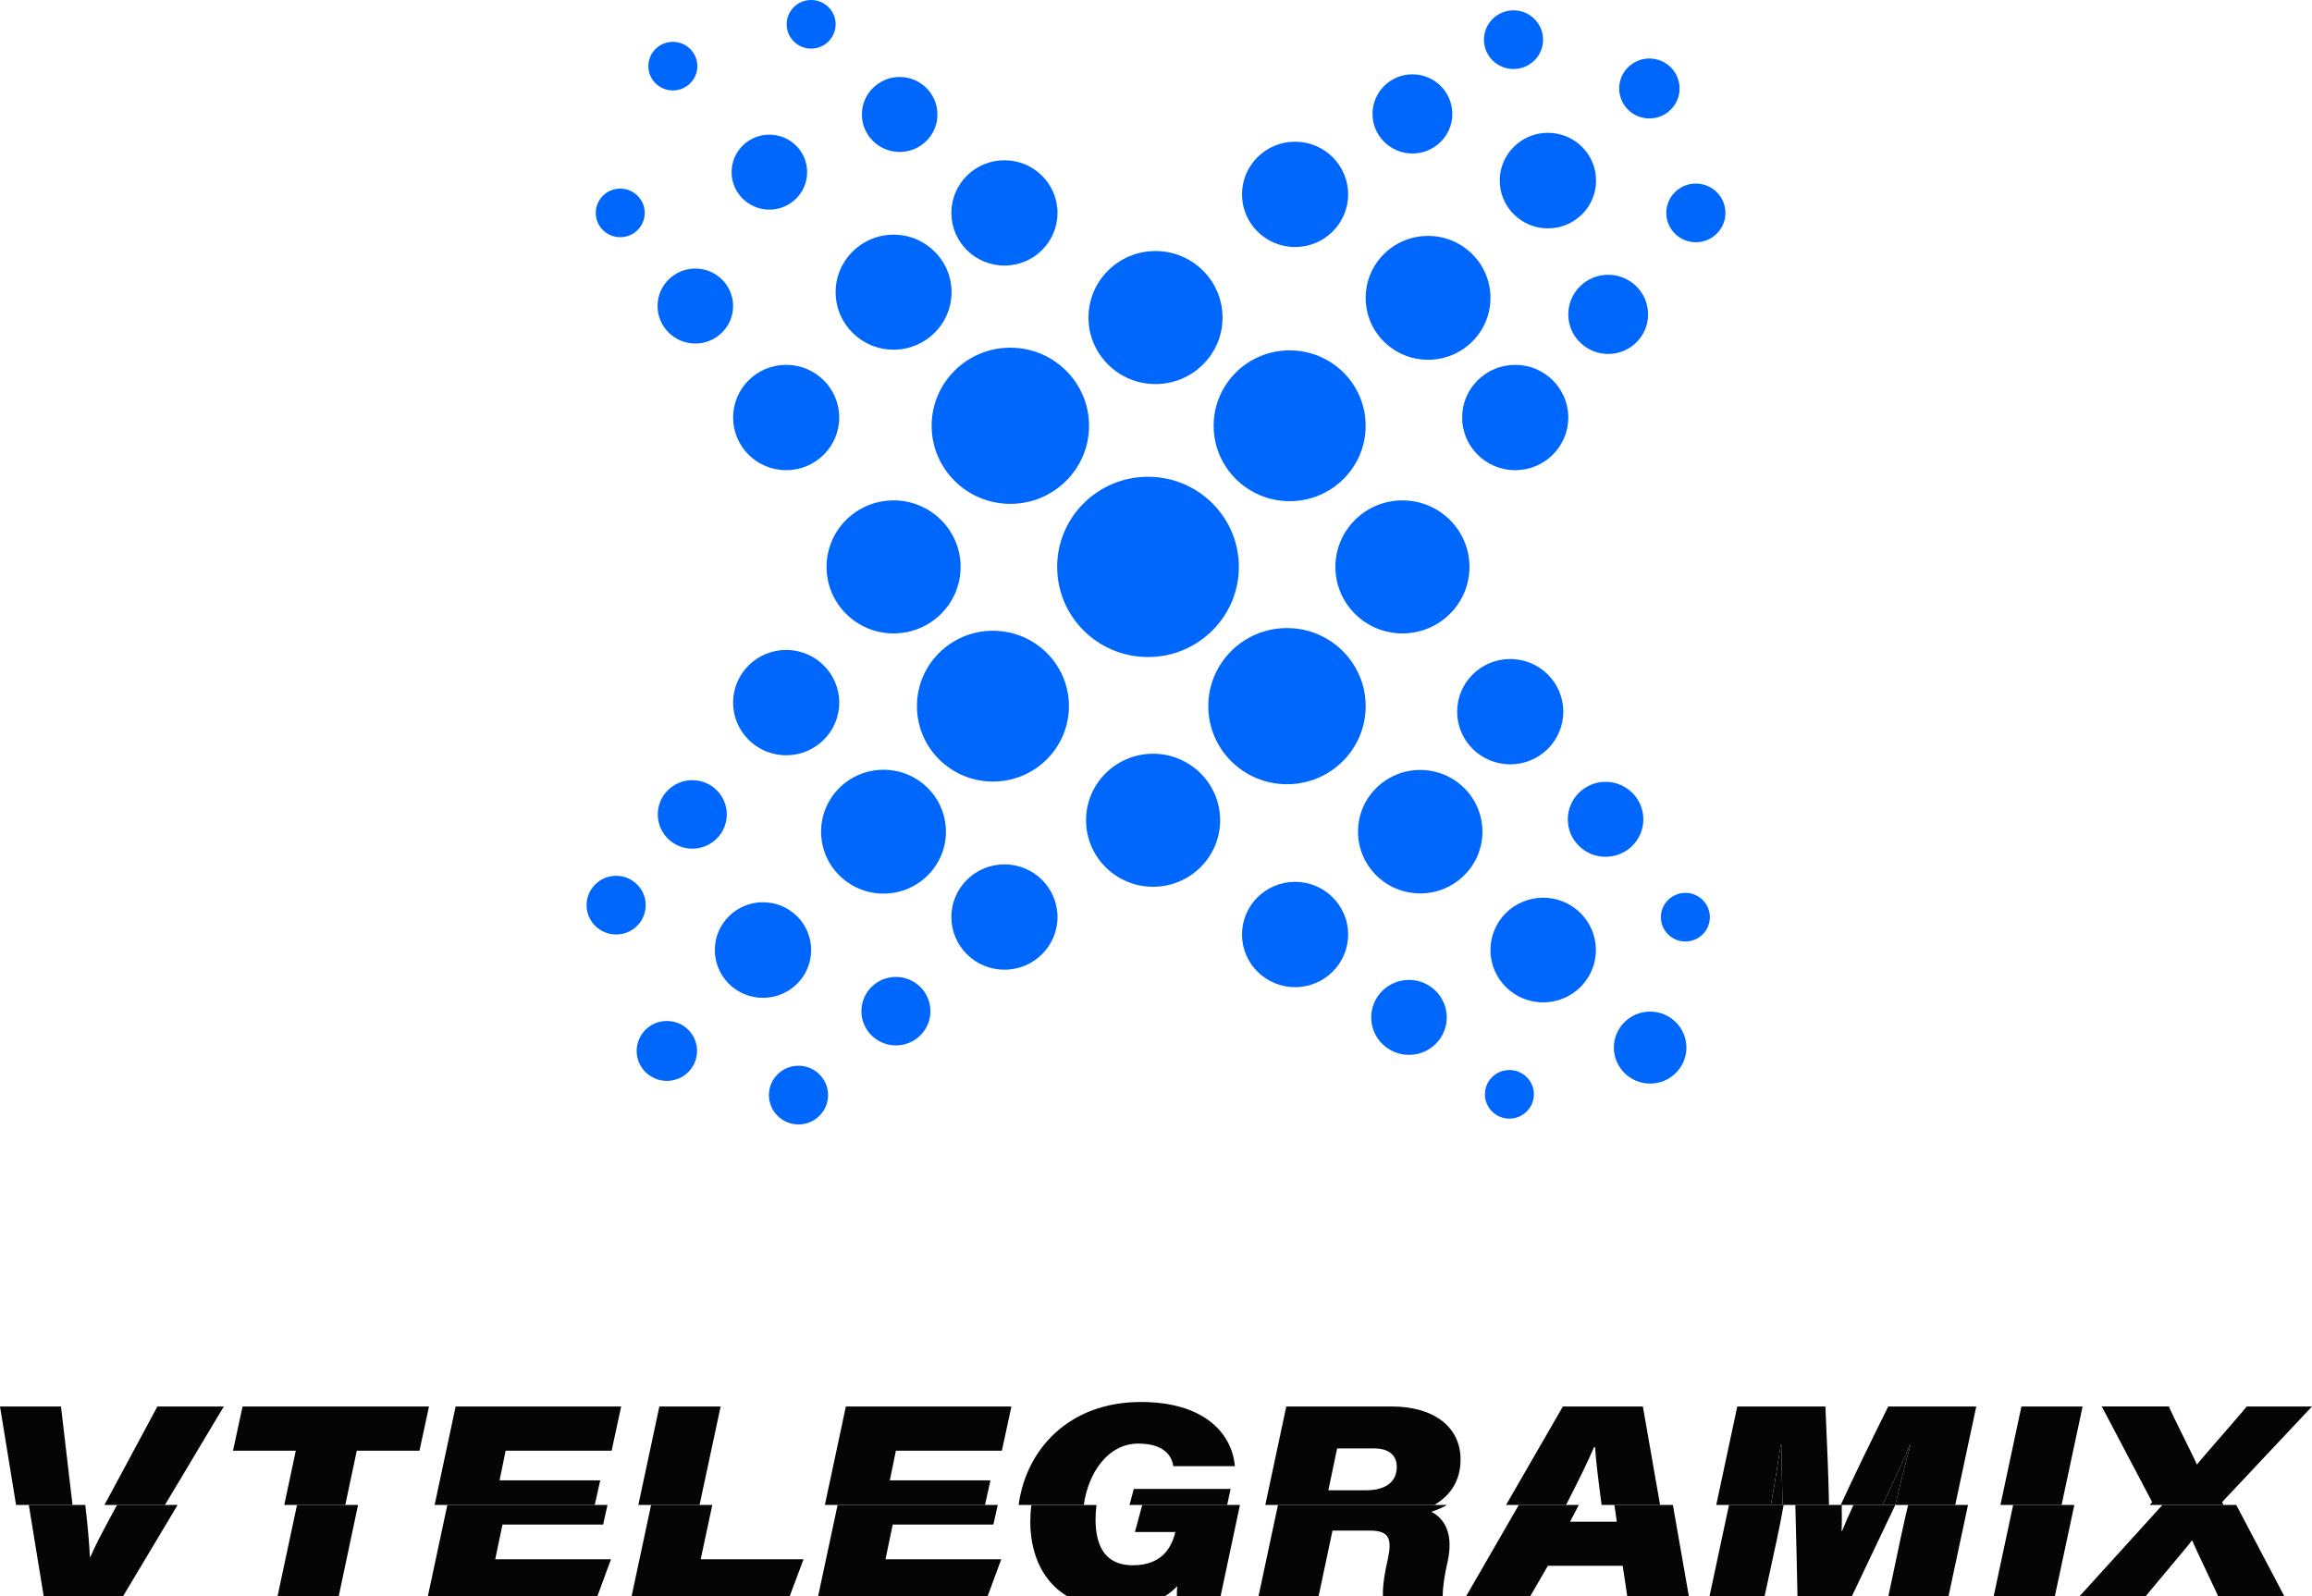 <svg width="281" height="194" viewBox="0 0 281 194" fill="none" xmlns="http://www.w3.org/2000/svg">
<g clip-path="url(#clip0_209_1784)">
<path d="M139.529 79.867C145.627 79.867 150.57 74.961 150.57 68.91C150.57 62.859 145.627 57.953 139.529 57.953C133.431 57.953 128.488 62.859 128.488 68.91C128.488 74.961 133.431 79.867 139.529 79.867Z" fill="#0067FC"/>
<path d="M156.42 95.328C161.702 95.328 165.985 91.078 165.985 85.836C165.985 80.594 161.702 76.344 156.42 76.344C151.138 76.344 146.855 80.594 146.855 85.836C146.855 91.078 151.138 95.328 156.42 95.328Z" fill="#0067FC"/>
<path d="M172.614 108.598C176.79 108.598 180.175 105.239 180.175 101.095C180.175 96.952 176.79 93.592 172.614 93.592C168.439 93.592 165.053 96.952 165.053 101.095C165.053 105.239 168.439 108.598 172.614 108.598Z" fill="#0067FC"/>
<path d="M187.556 121.842C191.096 121.842 193.965 118.994 193.965 115.482C193.965 111.969 191.096 109.122 187.556 109.122C184.017 109.122 181.148 111.969 181.148 115.482C181.148 118.994 184.017 121.842 187.556 121.842Z" fill="#0067FC"/>
<path d="M200.557 131.713C202.991 131.713 204.965 129.755 204.965 127.339C204.965 124.923 202.991 122.964 200.557 122.964C198.122 122.964 196.148 124.923 196.148 127.339C196.148 129.755 198.122 131.713 200.557 131.713Z" fill="#0067FC"/>
<path d="M184.159 57.152C187.721 57.152 190.609 54.286 190.609 50.751C190.609 47.216 187.721 44.35 184.159 44.35C180.597 44.35 177.709 47.216 177.709 50.751C177.709 54.286 180.597 57.152 184.159 57.152Z" fill="#0067FC"/>
<path d="M122.079 117.871C125.642 117.871 128.529 115.005 128.529 111.47C128.529 107.935 125.642 105.069 122.079 105.069C118.517 105.069 115.629 107.935 115.629 111.47C115.629 115.005 118.517 117.871 122.079 117.871Z" fill="#0067FC"/>
<path d="M95.551 91.806C99.113 91.806 102.001 88.94 102.001 85.405C102.001 81.87 99.113 79.004 95.551 79.004C91.989 79.004 89.101 81.87 89.101 85.405C89.101 88.94 91.989 91.806 95.551 91.806Z" fill="#0067FC"/>
<path d="M195.459 43.026C198.137 43.026 200.308 40.871 200.308 38.213C200.308 35.555 198.137 33.401 195.459 33.401C192.78 33.401 190.609 35.555 190.609 38.213C190.609 40.871 192.78 43.026 195.459 43.026Z" fill="#0067FC"/>
<path d="M108.889 127.075C111.206 127.075 113.084 125.212 113.084 122.913C113.084 120.614 111.206 118.751 108.889 118.751C106.573 118.751 104.695 120.614 104.695 122.913C104.695 125.212 106.573 127.075 108.889 127.075Z" fill="#0067FC"/>
<path d="M84.141 103.159C86.457 103.159 88.335 101.296 88.335 98.997C88.335 96.698 86.457 94.835 84.141 94.835C81.825 94.835 79.947 96.698 79.947 98.997C79.947 101.296 81.825 103.159 84.141 103.159Z" fill="#0067FC"/>
<path d="M97.048 136.68C99.033 136.68 100.642 135.083 100.642 133.113C100.642 131.143 99.033 129.547 97.048 129.547C95.063 129.547 93.454 131.143 93.454 133.113C93.454 135.083 95.063 136.68 97.048 136.68Z" fill="#0067FC"/>
<path d="M74.887 113.592C76.872 113.592 78.481 111.996 78.481 110.026C78.481 108.056 76.872 106.459 74.887 106.459C72.902 106.459 71.293 108.056 71.293 110.026C71.293 111.996 72.902 113.592 74.887 113.592Z" fill="#0067FC"/>
<path d="M170.452 76.995C174.951 76.995 178.599 73.375 178.599 68.91C178.599 64.445 174.951 60.825 170.452 60.825C165.952 60.825 162.304 64.445 162.304 68.91C162.304 73.375 165.952 76.995 170.452 76.995Z" fill="#0067FC"/>
<path d="M195.141 104.149C197.677 104.149 199.732 102.109 199.732 99.593C199.732 97.077 197.677 95.037 195.141 95.037C192.606 95.037 190.55 97.077 190.55 99.593C190.55 102.109 192.606 104.149 195.141 104.149Z" fill="#0067FC"/>
<path d="M183.552 92.908C187.114 92.908 190.002 90.042 190.002 86.507C190.002 82.972 187.114 80.106 183.552 80.106C179.99 80.106 177.102 82.972 177.102 86.507C177.102 90.042 179.99 92.908 183.552 92.908Z" fill="#0067FC"/>
<path d="M204.841 114.441C206.485 114.441 207.817 113.119 207.817 111.487C207.817 109.856 206.485 108.533 204.841 108.533C203.197 108.533 201.864 109.856 201.864 111.487C201.864 113.119 203.197 114.441 204.841 114.441Z" fill="#0067FC"/>
<path d="M109.345 18.47C111.88 18.47 113.936 16.43 113.936 13.914C113.936 11.398 111.88 9.358 109.345 9.358C106.809 9.358 104.754 11.398 104.754 13.914C104.754 16.43 106.809 18.47 109.345 18.47Z" fill="#0067FC"/>
<path d="M122.079 32.281C125.642 32.281 128.529 29.416 128.529 25.88C128.529 22.345 125.642 19.48 122.079 19.48C118.517 19.48 115.629 22.345 115.629 25.88C115.629 29.416 118.517 32.281 122.079 32.281Z" fill="#0067FC"/>
<path d="M98.586 5.908C100.23 5.908 101.563 4.585 101.563 2.954C101.563 1.322 100.23 -0 98.586 -0C96.942 -0 95.61 1.322 95.61 2.954C95.61 4.585 96.942 5.908 98.586 5.908Z" fill="#0067FC"/>
<path d="M93.509 25.48C96.045 25.48 98.1 23.44 98.1 20.924C98.1 18.408 96.045 16.368 93.509 16.368C90.974 16.368 88.918 18.408 88.918 20.924C88.918 23.44 90.974 25.48 93.509 25.48Z" fill="#0067FC"/>
<path d="M108.607 42.505C112.496 42.505 115.65 39.376 115.65 35.516C115.65 31.656 112.496 28.526 108.607 28.526C104.717 28.526 101.563 31.656 101.563 35.516C101.563 39.376 104.717 42.505 108.607 42.505Z" fill="#0067FC"/>
<path d="M81.778 10.994C83.422 10.994 84.755 9.672 84.755 8.04C84.755 6.409 83.422 5.086 81.778 5.086C80.134 5.086 78.802 6.409 78.802 8.04C78.802 9.672 80.134 10.994 81.778 10.994Z" fill="#0067FC"/>
<path d="M122.797 61.246C128.079 61.246 132.362 56.996 132.362 51.754C132.362 46.512 128.079 42.263 122.797 42.263C117.514 42.263 113.232 46.512 113.232 51.754C113.232 56.996 117.514 61.246 122.797 61.246Z" fill="#0067FC"/>
<path d="M140.44 46.685C144.939 46.685 148.587 43.065 148.587 38.6C148.587 34.135 144.939 30.515 140.44 30.515C135.94 30.515 132.293 34.135 132.293 38.6C132.293 43.065 135.94 46.685 140.44 46.685Z" fill="#0067FC"/>
<path d="M157.403 30.026C160.965 30.026 163.853 27.16 163.853 23.625C163.853 20.09 160.965 17.224 157.403 17.224C153.841 17.224 150.953 20.09 150.953 23.625C150.953 27.16 153.841 30.026 157.403 30.026Z" fill="#0067FC"/>
<path d="M171.666 18.658C174.344 18.658 176.515 16.503 176.515 13.846C176.515 11.188 174.344 9.033 171.666 9.033C168.987 9.033 166.816 11.188 166.816 13.846C166.816 16.503 168.987 18.658 171.666 18.658Z" fill="#0067FC"/>
<path d="M183.952 8.389C185.937 8.389 187.546 6.793 187.546 4.823C187.546 2.853 185.937 1.256 183.952 1.256C181.967 1.256 180.358 2.853 180.358 4.823C180.358 6.793 181.967 8.389 183.952 8.389Z" fill="#0067FC"/>
<path d="M206.113 29.447C208.098 29.447 209.707 27.85 209.707 25.881C209.707 23.911 208.098 22.314 206.113 22.314C204.128 22.314 202.519 23.911 202.519 25.881C202.519 27.85 204.128 29.447 206.113 29.447Z" fill="#0067FC"/>
<path d="M156.744 60.921C161.846 60.921 165.981 56.817 165.981 51.754C165.981 46.692 161.846 42.588 156.744 42.588C151.643 42.588 147.507 46.692 147.507 51.754C147.507 56.817 151.643 60.921 156.744 60.921Z" fill="#0067FC"/>
<path d="M140.146 107.791C144.646 107.791 148.294 104.171 148.294 99.706C148.294 95.24 144.646 91.621 140.146 91.621C135.647 91.621 131.999 95.24 131.999 99.706C131.999 104.171 135.647 107.791 140.146 107.791Z" fill="#0067FC"/>
<path d="M171.248 128.225C173.784 128.225 175.839 126.186 175.839 123.669C175.839 121.153 173.784 119.114 171.248 119.114C168.713 119.114 166.657 121.153 166.657 123.669C166.657 126.186 168.713 128.225 171.248 128.225Z" fill="#0067FC"/>
<path d="M157.403 119.993C160.965 119.993 163.853 117.127 163.853 113.592C163.853 110.057 160.965 107.192 157.403 107.192C153.841 107.192 150.953 110.057 150.953 113.592C150.953 117.127 153.841 119.993 157.403 119.993Z" fill="#0067FC"/>
<path d="M183.452 135.975C185.096 135.975 186.429 134.652 186.429 133.021C186.429 131.389 185.096 130.067 183.452 130.067C181.808 130.067 180.475 131.389 180.475 133.021C180.475 134.652 181.808 135.975 183.452 135.975Z" fill="#0067FC"/>
<path d="M84.51 41.756C87.046 41.756 89.101 39.716 89.101 37.2C89.101 34.684 87.046 32.644 84.51 32.644C81.975 32.644 79.919 34.684 79.919 37.2C79.919 39.716 81.975 41.756 84.51 41.756Z" fill="#0067FC"/>
<path d="M95.551 57.152C99.113 57.152 102.001 54.286 102.001 50.751C102.001 47.216 99.113 44.35 95.551 44.35C91.989 44.35 89.101 47.216 89.101 50.751C89.101 54.286 91.989 57.152 95.551 57.152Z" fill="#0067FC"/>
<path d="M75.383 28.834C77.027 28.834 78.36 27.512 78.36 25.881C78.36 24.249 77.027 22.927 75.383 22.927C73.739 22.927 72.407 24.249 72.407 25.881C72.407 27.512 73.739 28.834 75.383 28.834Z" fill="#0067FC"/>
<path d="M108.607 76.995C113.106 76.995 116.754 73.375 116.754 68.91C116.754 64.445 113.106 60.825 108.607 60.825C104.107 60.825 100.459 64.445 100.459 68.91C100.459 73.375 104.107 76.995 108.607 76.995Z" fill="#0067FC"/>
<path d="M120.682 95.003C125.784 95.003 129.919 90.899 129.919 85.836C129.919 80.774 125.784 76.67 120.682 76.67C115.581 76.67 111.445 80.774 111.445 85.836C111.445 90.899 115.581 95.003 120.682 95.003Z" fill="#0067FC"/>
<path d="M173.566 43.731C177.755 43.731 181.151 40.361 181.151 36.204C181.151 32.047 177.755 28.677 173.566 28.677C169.377 28.677 165.981 32.047 165.981 36.204C165.981 40.361 169.377 43.731 173.566 43.731Z" fill="#0067FC"/>
<path d="M107.382 108.622C111.571 108.622 114.967 105.252 114.967 101.095C114.967 96.938 111.571 93.568 107.382 93.568C103.193 93.568 99.797 96.938 99.797 101.095C99.797 105.252 103.193 108.622 107.382 108.622Z" fill="#0067FC"/>
<path d="M188.132 27.76C191.365 27.76 193.986 25.159 193.986 21.951C193.986 18.743 191.365 16.142 188.132 16.142C184.9 16.142 182.279 18.743 182.279 21.951C182.279 25.159 184.9 27.76 188.132 27.76Z" fill="#0067FC"/>
<path d="M92.733 121.291C95.966 121.291 98.587 118.69 98.587 115.482C98.587 112.274 95.966 109.673 92.733 109.673C89.5 109.673 86.88 112.274 86.88 115.482C86.88 118.69 89.5 121.291 92.733 121.291Z" fill="#0067FC"/>
<path d="M200.467 14.397C202.494 14.397 204.137 12.766 204.137 10.755C204.137 8.743 202.494 7.113 200.467 7.113C198.44 7.113 196.797 8.743 196.797 10.755C196.797 12.766 198.44 14.397 200.467 14.397Z" fill="#0067FC"/>
<path d="M81.05 131.388C83.077 131.388 84.721 129.757 84.721 127.746C84.721 125.735 83.077 124.104 81.05 124.104C79.024 124.104 77.38 125.735 77.38 127.746C77.38 129.757 79.024 131.388 81.05 131.388Z" fill="#0067FC"/>
<path d="M216.44 175.584C216.151 177.446 215.737 180.14 215.233 182.937H216.654C216.585 180.174 216.527 177.679 216.499 175.584H216.44Z" fill="#050505"/>
<path d="M232.134 175.632C231.234 177.754 230.124 180.157 228.809 182.937H230.358C230.996 180.215 231.679 177.518 232.203 175.632H232.134Z" fill="#050505"/>
<path d="M8.665 181.67L7.412 170.967H0L1.952 182.936H8.816C8.768 182.533 8.72 182.115 8.665 181.673V181.67Z" fill="#050505"/>
<path d="M10.989 189.252H10.92C10.872 187.978 10.724 186 10.365 182.933H3.501L5.453 194.903H14.435L21.589 182.933H14.228C12.031 186.969 11.607 187.848 10.982 189.252H10.989Z" fill="#050505"/>
<path d="M19.13 170.967L13.573 181.307C13.245 181.906 12.955 182.44 12.686 182.936H20.047L27.201 170.967H19.13Z" fill="#050505"/>
<path d="M50.983 176.337L52.142 170.967H29.481L28.322 176.337H35.952L34.548 182.936H41.967L43.364 176.337H50.983Z" fill="#050505"/>
<path d="M33.547 194.906H40.984L43.516 182.937H36.096L33.547 194.906Z" fill="#050505"/>
<path d="M60.717 179.945L61.455 176.337H74.338L75.497 170.967H55.378L52.822 182.936H72.286L72.952 179.945H60.717Z" fill="#050505"/>
<path d="M51.815 194.906H72.282L74.262 189.536H60.189L61.072 185.315H73.307L73.835 182.937H54.37L51.815 194.906Z" fill="#050505"/>
<path d="M80.14 170.967L77.584 182.936H85.024L87.587 170.967H80.14Z" fill="#050505"/>
<path d="M76.577 194.906H95.651L97.662 189.536H85.162L86.573 182.937H79.133L76.577 194.906Z" fill="#050505"/>
<path d="M108.148 179.945L108.886 176.337H121.769L122.928 170.967H102.808L100.252 182.936H119.717L120.382 179.945H108.148Z" fill="#050505"/>
<path d="M99.245 194.906H119.713L121.693 189.536H107.623L108.503 185.315H120.738L121.265 182.937H101.801L99.245 194.906Z" fill="#050505"/>
<path d="M138.36 175.478C141.564 175.478 142.451 177.063 142.599 178.22H150.091C149.677 173.893 145.976 170.419 138.67 170.419C129.823 170.419 124.677 176.286 123.807 182.933H131.723C132.272 179.031 134.652 175.475 138.36 175.475V175.478Z" fill="#050505"/>
<path d="M137.801 180.989L137.277 182.937H149.152L149.566 180.989H137.801Z" fill="#050505"/>
<path d="M137.939 186.223H142.864L142.83 186.325C142.478 187.619 141.592 190.268 137.68 190.268C134.576 190.268 133.151 188.276 133.151 184.662C133.151 184.087 133.193 183.508 133.272 182.94H125.356C125.266 183.611 125.222 184.292 125.222 184.973C125.222 190.487 128.24 195.454 135.473 195.454C139.608 195.454 141.581 194.335 143.078 192.812C143.013 193.712 143.023 194.383 143.106 194.906H148.163L150.701 182.937H138.825L137.939 186.223Z" fill="#050505"/>
<path d="M177.516 177.398C177.516 173.434 174.246 170.967 169.155 170.967H156.334L153.785 182.936H174.322C176.212 181.841 177.516 180.068 177.516 177.398ZM166.026 181.15H161.446L162.515 176.06H166.947C168.786 176.06 169.762 176.861 169.762 178.316C169.762 180.349 168.103 181.15 166.026 181.15Z" fill="#050505"/>
<path d="M152.781 194.906H160.076L161.949 186.055H166.537C168.903 186.055 169.196 187.133 168.668 189.56C168.01 192.432 167.982 193.9 168.189 194.906H175.398C175.239 193.76 175.446 192.004 175.957 189.779C176.836 185.634 174.915 184.275 173.97 183.765C174.642 183.549 175.281 183.272 175.86 182.937H155.323L152.774 194.906H152.781Z" fill="#050505"/>
<path d="M196.5 184.97H190.83C191.195 184.271 191.544 183.597 191.885 182.937H184.593L177.688 194.906H185.476L188.129 190.327H197.221L197.908 194.906H205.417L203.323 182.937H196.217C196.307 183.594 196.404 184.275 196.504 184.97H196.5Z" fill="#050505"/>
<path d="M189.95 170.967L183.045 182.936H190.336C191.827 180.041 193.037 177.562 193.751 175.896H193.858C193.969 177.511 194.262 180.017 194.662 182.936H201.767L199.674 170.967H189.95Z" fill="#050505"/>
<path d="M221.856 170.967H211.149L208.593 182.936H215.233C215.737 180.137 216.147 177.446 216.44 175.584H216.499C216.527 177.682 216.585 180.174 216.654 182.936H222.297C222.242 179.472 222.028 174.79 221.859 170.967H221.856Z" fill="#050505"/>
<path d="M207.586 194.906H214.278L215.964 187.116C216.258 185.757 216.53 184.333 216.782 182.937H210.142L207.586 194.906Z" fill="#050505"/>
<path d="M223.877 186.12H223.832C223.863 185.285 223.863 184.189 223.846 182.937H218.203C218.293 186.551 218.403 190.631 218.486 194.906H224.663C226.868 190.227 228.765 186.305 230.355 182.937H225.267C224.712 184.152 224.232 185.237 223.874 186.12H223.877Z" fill="#050505"/>
<path d="M231.031 186.839L229.327 194.906H236.636L239.192 182.937H231.91C231.6 184.261 231.3 185.593 231.034 186.839H231.031Z" fill="#050505"/>
<path d="M229.492 170.967C227.519 174.954 225.301 179.476 223.722 182.936H228.809C230.127 180.154 231.238 177.754 232.134 175.632H232.203C231.679 177.521 230.996 180.219 230.358 182.936H237.639L240.195 170.967H229.492Z" fill="#050505"/>
<path d="M242.124 194.906H249.56L252.113 182.937H244.679L242.124 194.906Z" fill="#050505"/>
<path d="M245.683 170.967L243.131 182.936H250.564L253.12 170.967H245.683Z" fill="#050505"/>
<path d="M262.819 182.937L251.957 194.906H260.098C260.567 194.201 266.013 187.838 266.386 187.277H266.455C266.634 187.838 269.735 194.201 269.976 194.906H278.099L271.797 182.937H262.822H262.819Z" fill="#050505"/>
<path d="M270.066 182.594L281 170.967H273.063C272.618 171.576 267.458 177.422 267.048 177.994L267.013 178.014C266.844 177.559 263.761 171.456 263.605 170.963H255.448L261.577 182.598L261.274 182.933H270.249L270.069 182.591L270.066 182.594Z" fill="#050505"/>
</g>
<defs>
<clipPath id="clip0_209_1784">
<rect width="281" height="194" fill="white"/>
</clipPath>
</defs>
</svg>
